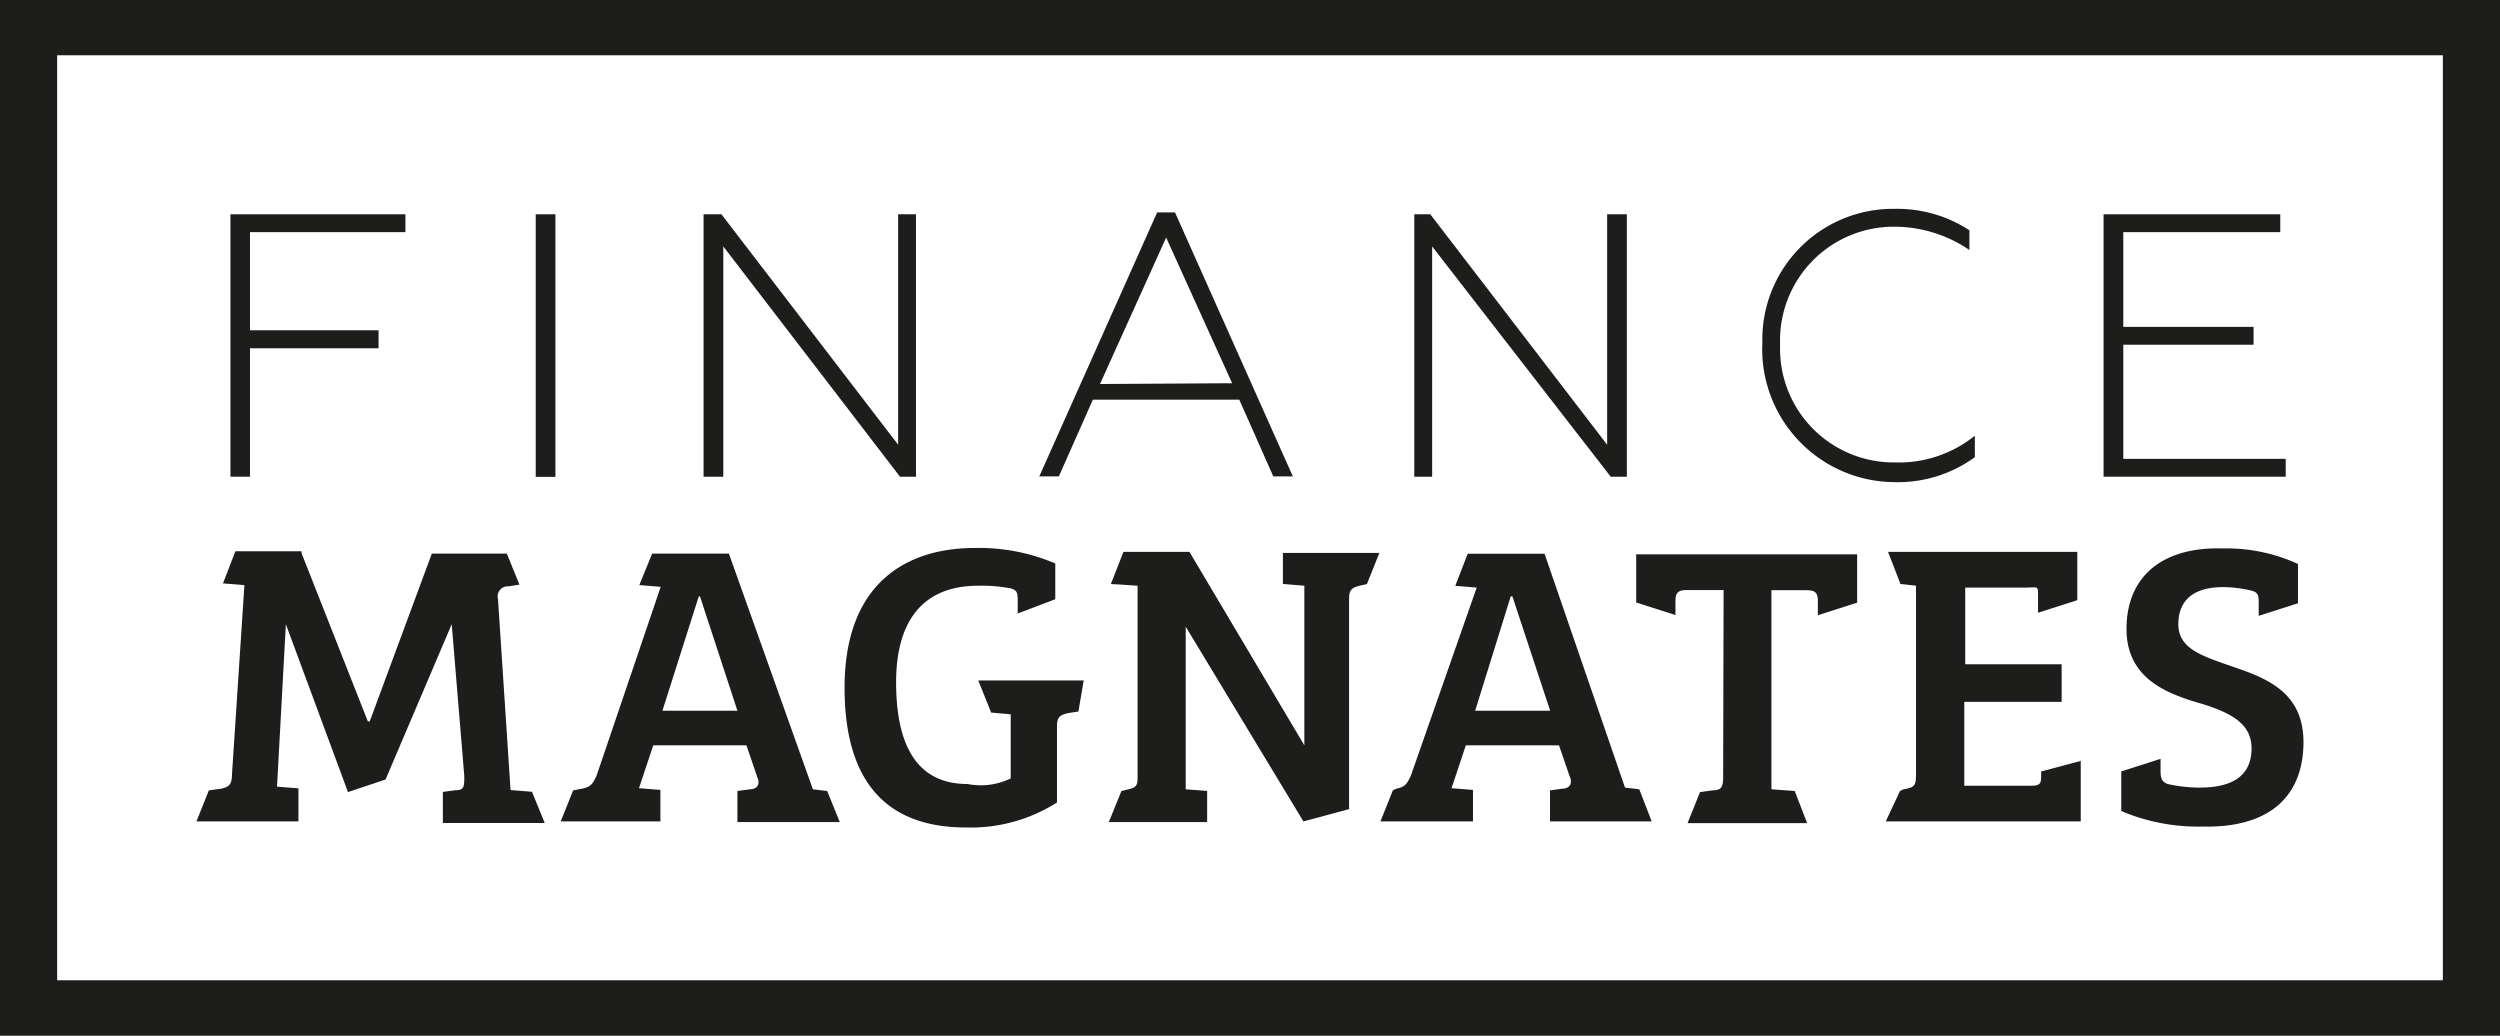 <svg xmlns="http://www.w3.org/2000/svg" viewBox="0 0 161 66.7"><defs><style>.cls-1{fill:#1d1d1b;}</style></defs><title>press_financemagnates</title><g id="Layer_2" data-name="Layer 2"><g id="materials"><polygon class="cls-1" points="159.16 64.86 159.16 63.13 3.68 63.13 3.68 3.56 157.32 3.56 157.32 64.86 159.16 64.86 159.16 63.13 159.16 64.86 161 64.86 161 0 0 0 0 66.7 161 66.7 161 64.86 159.16 64.86"/><path class="cls-1" d="M19.43,35.65l4.26,10.81h.12l4-10.81h4.83l.81,2-.69.11a.65.65,0,0,0-.69.81l.81,12.31,1.38.11L35.08,53H28.52v-2l.81-.11c.57,0,.57-.23.57-.92l-.81-9.77h0l-4.26,10-2.42.81-4-10.81h0l-.57,10.46,1.38.11V52.9H12.65l.8-2,.8-.11c.46-.11.69-.23.69-.92l.8-12.19-1.38-.11.8-2.07h4.25Z"/><path class="cls-1" d="M36.11,52.9l.8-2,.58-.11c.58-.11.69-.34.92-.81l4.14-12.19-1.38-.11L42,35.65h4.94l5.41,15.18.92.11.81,2H47.49v-2l.81-.11c.46,0,.69-.34.46-.81L48.07,48h-6l-.92,2.76,1.38.11V52.9Zm6.55-7.13h4.83l-2.41-7.36H45Z"/><path class="cls-1" d="M65.09,50.14V46l-1.26-.11L63,43.82h6.79l-.34,2-.69.11c-.46.11-.69.23-.69.81v4.94a10.37,10.37,0,0,1-5.86,1.61c-5.06,0-7.82-2.87-7.82-9,0-6.67,3.91-9,8.39-9a12.46,12.46,0,0,1,5.18,1v2.3l-2.42.92v-.81c0-.46,0-.69-.46-.81A10.31,10.31,0,0,0,63,37.72c-3.68,0-5.29,2.41-5.29,6.21,0,4.14,1.38,6.56,4.6,6.56a4.41,4.41,0,0,0,2.76-.35"/><path class="cls-1" d="M86.94,52.09l-3,.81L76.36,40.36h0V50.83l1.38.11v2H71.41l.81-2,.46-.11c.46-.11.58-.23.58-.69V37.72l-1.72-.11.81-2.07h4.25L84,48h0V37.72l-1.38-.11v-2h6.21l-.8,2-.46.11c-.46.11-.69.23-.69.81V52.09Z"/><path class="cls-1" d="M88.9,52.9l.8-2,.23-.11c.58-.11.69-.34.92-.81L95.1,37.84l-1.38-.11.8-2.07h4.95l5.18,15.06.92.11.8,2.07H99.82v-2l.8-.11c.46,0,.69-.34.46-.81L100.4,48h-6l-.92,2.76,1.38.11V52.9ZM95,45.77h4.83L97.4,38.41h-.11Z"/><path class="cls-1" d="M111,38h-2.41c-.57,0-.69.23-.69.69v.92l-2.53-.81v-3.1H119.6v3.11l-2.53.81v-.92c0-.46-.11-.69-.69-.69h-2.3V50.83l1.5.11.8,2.07h-7.7l.8-2,.8-.11c.58,0,.69-.23.69-.81Z"/><path class="cls-1" d="M122.36,50.94l.23-.11c.69-.11.8-.23.8-.92V37.72l-1-.11-.8-2.07h12.19v3.11l-2.53.81V38.18c0-.46-.11-.34-.69-.34h-4v4.94h6.21V45.2H126.5v5.4h4.37c.58,0,.58-.23.58-.69v-.23L134,49V52.9H121.44Z"/><path class="cls-1" d="M145,48.19c0-1.61-1.38-2.3-3.22-2.87-2.41-.69-4.95-1.72-4.83-5.06s2.53-5.06,6.21-4.94a11,11,0,0,1,4.83,1v2.53l-2.53.81v-.81c0-.46,0-.69-.46-.81a8,8,0,0,0-1.84-.23c-1.38,0-2.76.46-2.87,2.19s1.38,2.19,3.34,2.88c2.41.81,4.83,1.73,4.71,5.17s-2.41,5.29-6.55,5.18a12.6,12.6,0,0,1-5.18-1V49.68l2.53-.81v.81c0,.46.11.69.46.81a9.38,9.38,0,0,0,2.07.23c1.84,0,3.33-.58,3.33-2.53"/><polygon class="cls-1" points="14.84 13.8 26.11 13.8 26.11 14.95 16.1 14.95 16.1 21.27 24.38 21.27 24.38 22.43 16.1 22.43 16.1 30.7 14.84 30.7 14.84 13.8"/><rect class="cls-1" x="34.5" y="13.8" width="1.27" height="16.91"/><polygon class="cls-1" points="45.31 13.8 46.46 13.8 57.84 28.64 57.84 13.8 58.99 13.8 58.99 30.7 57.96 30.7 46.58 15.87 46.58 30.7 45.31 30.7 45.31 13.8"/><path class="cls-1" d="M74.52,13.68h1.15l7.59,17H82l-2.19-4.94H70.38l-2.19,4.94H66.93Zm4.83,11L75.1,15.3l-4.26,9.43Z"/><polygon class="cls-1" points="91.08 13.8 92.11 13.8 103.5 28.64 103.5 13.8 104.77 13.8 104.77 30.7 103.73 30.7 92.23 15.87 92.23 30.7 91.08 30.7 91.08 13.8"/><path class="cls-1" d="M113.5,22.19A8.41,8.41,0,0,1,122,13.45a8.5,8.5,0,0,1,4.83,1.38V16.1A8.58,8.58,0,0,0,122,14.6a7.32,7.32,0,0,0-7.36,7.59A7.32,7.32,0,0,0,122,29.78a7.81,7.81,0,0,0,5.18-1.72v1.38A8.41,8.41,0,0,1,122,31.05a8.57,8.57,0,0,1-8.51-8.86"/><polygon class="cls-1" points="135.47 13.8 146.85 13.8 146.85 14.95 136.74 14.95 136.74 21.05 145.13 21.05 145.13 22.2 136.74 22.2 136.74 29.55 147.2 29.55 147.2 30.7 135.47 30.7 135.47 13.8"/></g></g></svg>